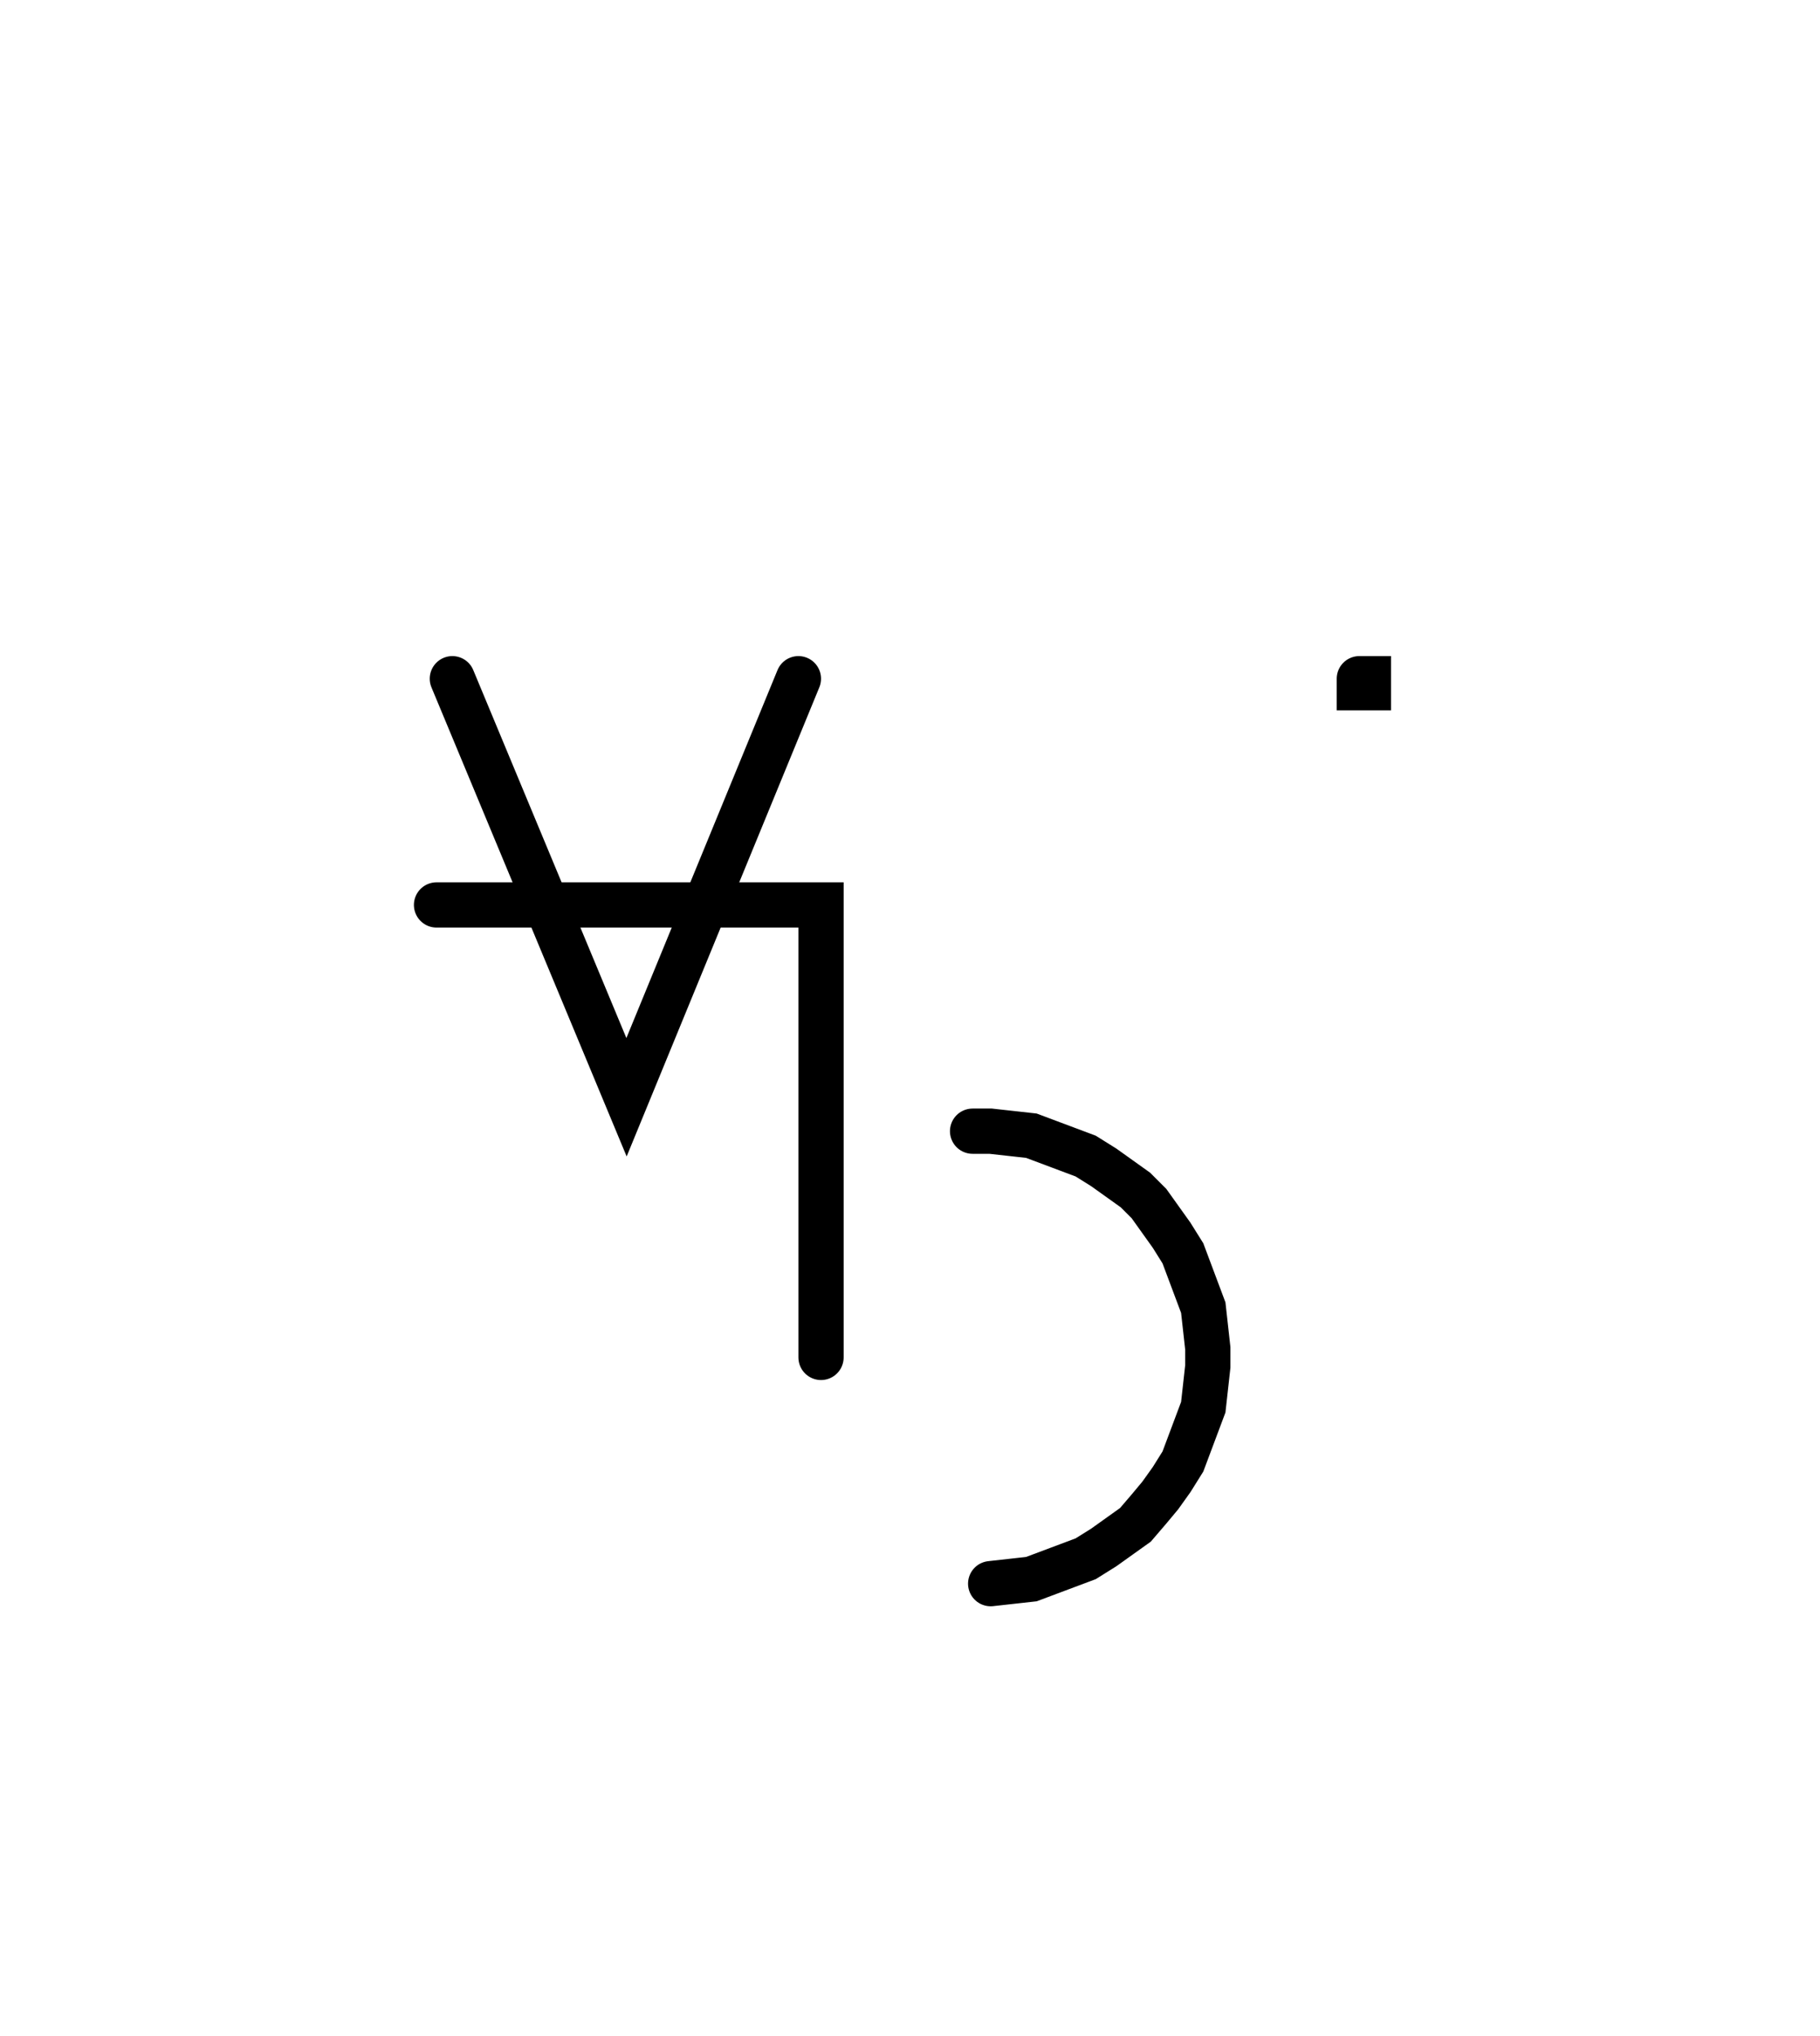 <svg xmlns="http://www.w3.org/2000/svg" width="80.467" height="89.981" style="fill:none; stroke-linecap:round;">
    <rect width="100%" height="100%" fill="#FFFFFF" />
<path stroke="#000000" stroke-width="2" d="M 75,75" />
<path stroke="#000000" stroke-width="2" d="M 20,30 27.7,48.5 35.3,30" />
<path stroke="#000000" stroke-width="2" d="M 35.3,40" />
<path stroke="#000000" stroke-width="2" d="M 19.3,40 36.3,40 36.3,60" />
<path stroke="#000000" stroke-width="2" d="M 43,70" />
<path stroke="#000000" stroke-width="2" d="M 43,50 43.8,50 44.7,50.1 45.6,50.2 46.4,50.5 47.2,50.8 48,51.1 48.8,51.6 49.5,52.1 50.2,52.6 50.8,53.2 51.3,53.9 51.8,54.6 52.3,55.4 52.6,56.2 52.9,57 53.2,57.8 53.3,58.7 53.4,59.6 53.4,60.4 53.3,61.3 53.2,62.2 52.9,63 52.6,63.8 52.3,64.6 51.8,65.4 51.3,66.1 50.8,66.7 50.2,67.4 49.5,67.9 48.8,68.4 48,68.9 47.2,69.2 46.4,69.5 45.6,69.8 44.7,69.9 43.8,70" />
<path stroke="#000000" stroke-width="2" d="M 60.1,70" />
<path stroke="#000000" stroke-width="2" d="M 60.1,30 60.5,30 60.5,30.4 60.1,30.4 60.1,30" />
</svg>